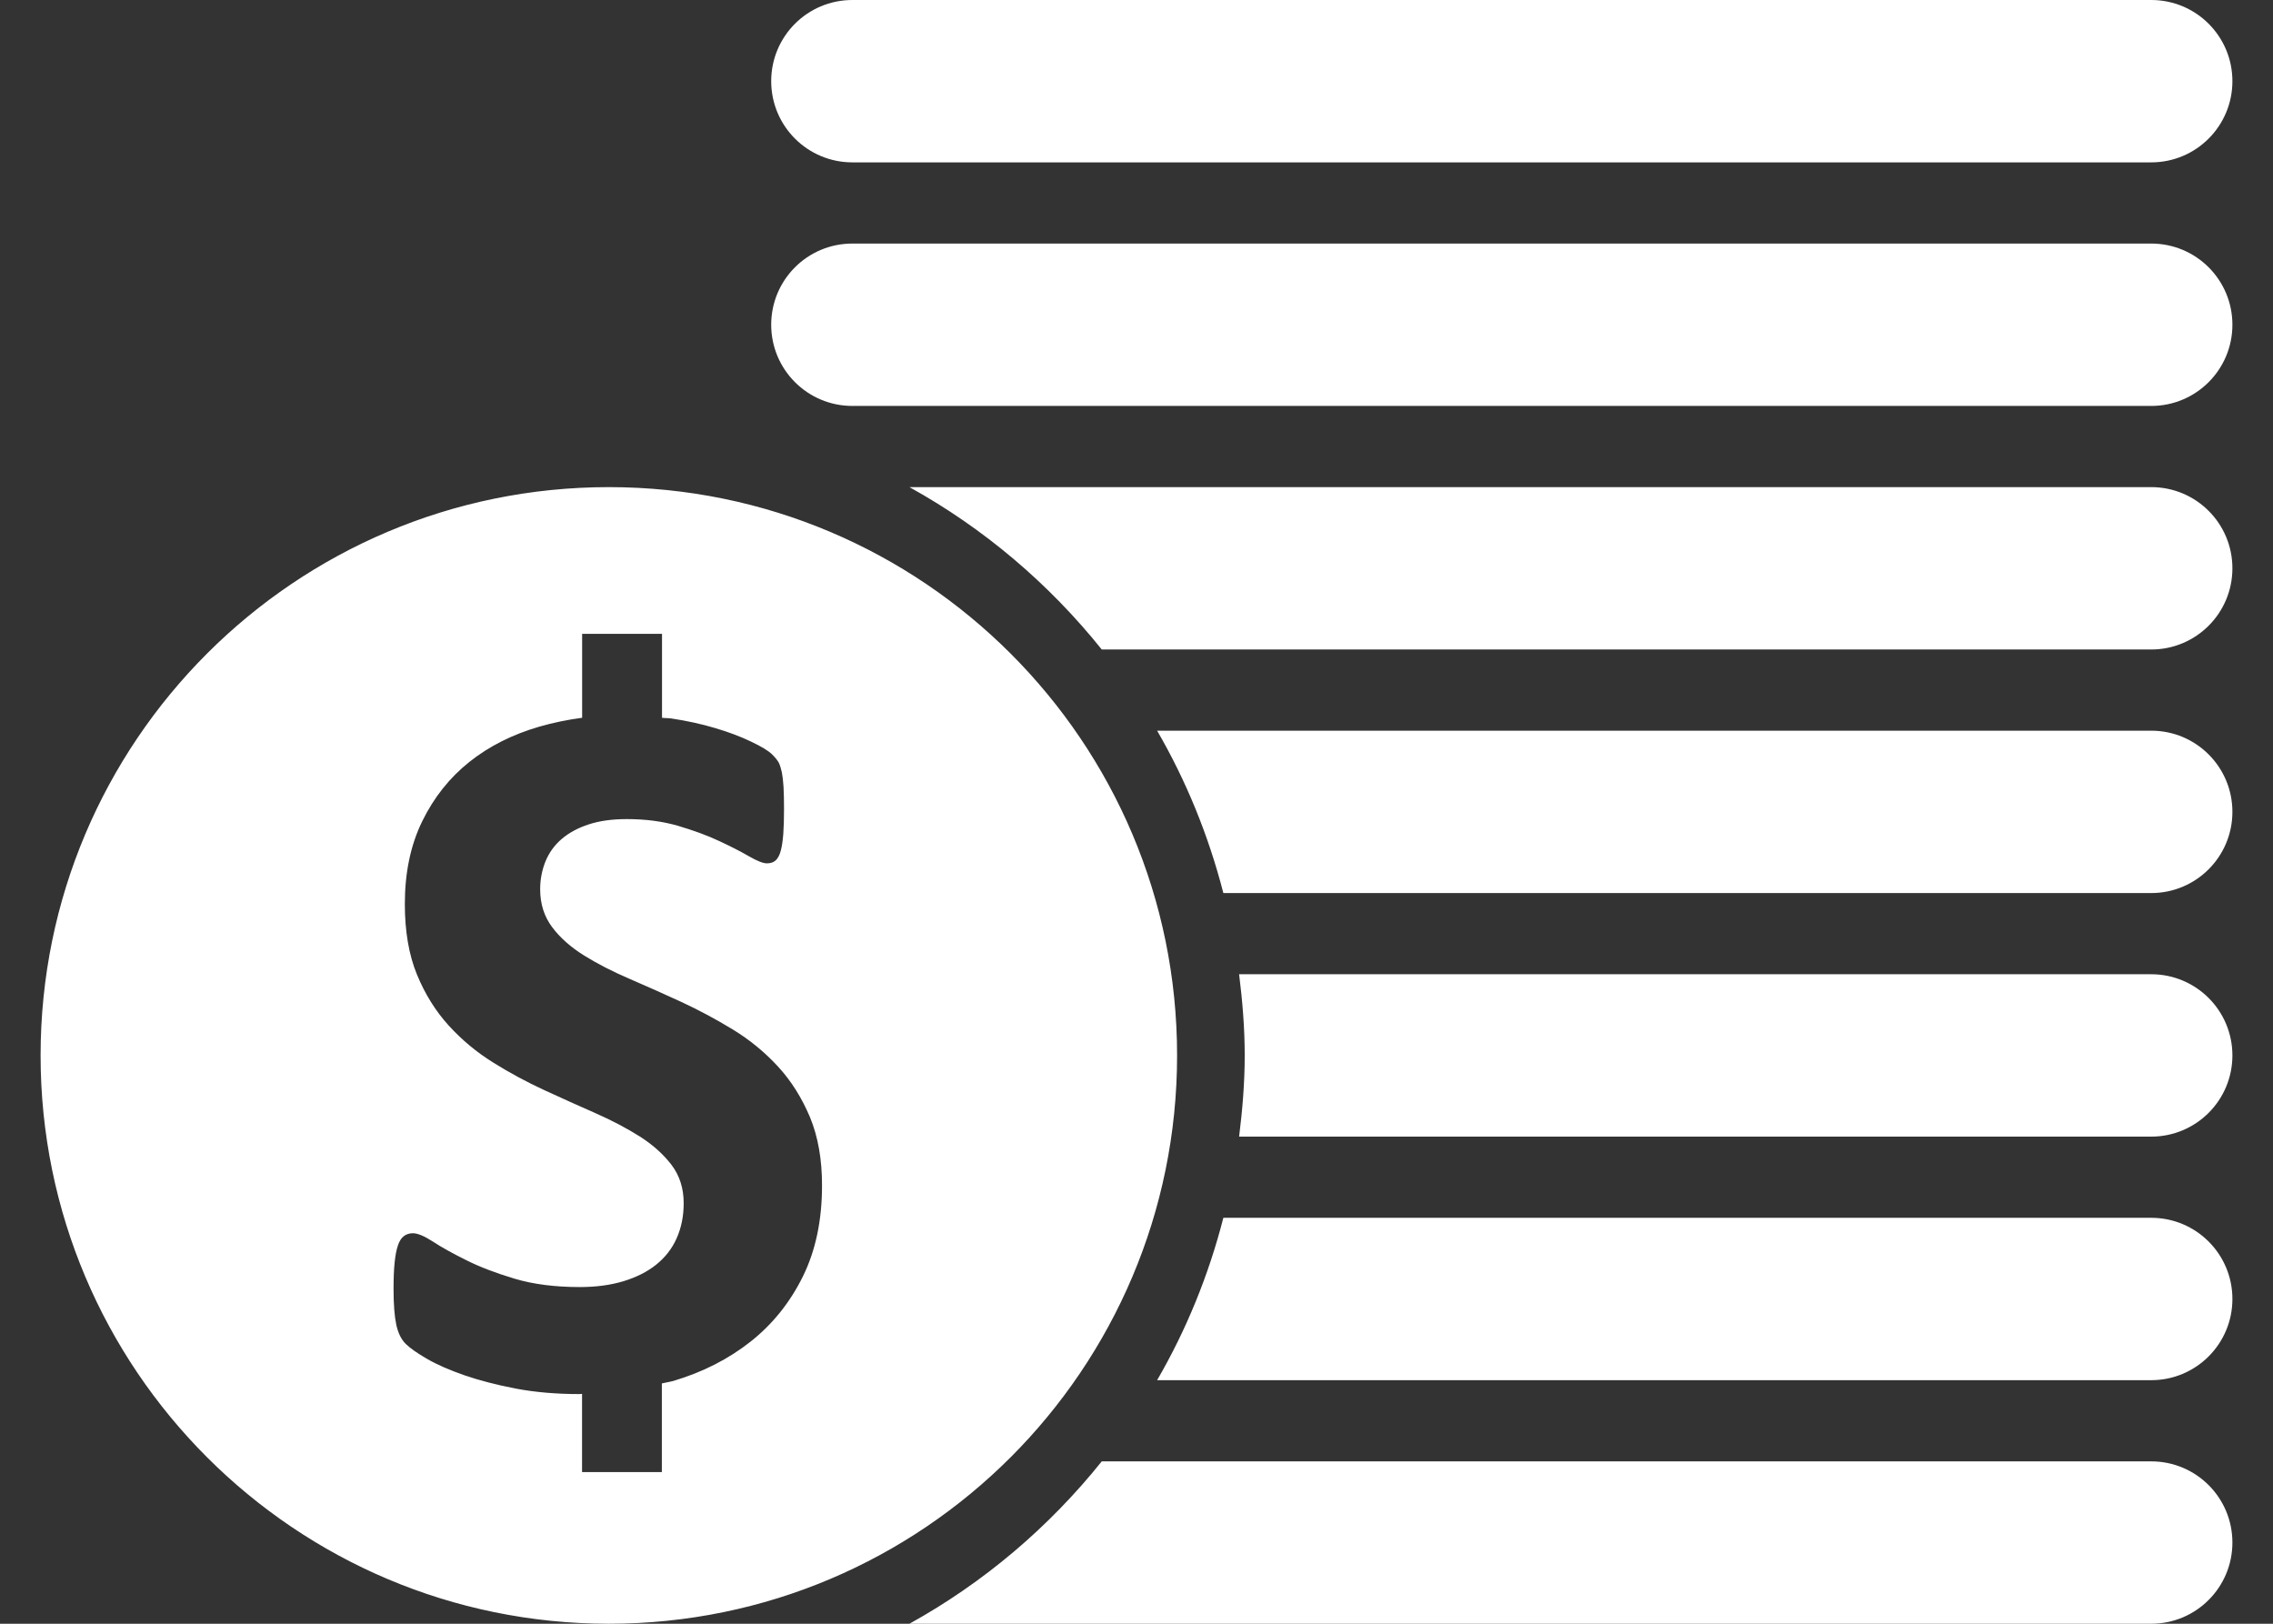 <svg width="28" height="20" viewBox="0 0 28 20" fill="none" xmlns="http://www.w3.org/2000/svg">
<rect x="0" y="0" width="28" height="20" fill="#333333" stroke="none"/>
<path d="M26.5 17H14.254C14.613 16.381 14.888 15.71 15.07 15H26.5C27.053 15 27.5 15.447 27.5 16C27.5 16.552 27.053 17 26.5 17ZM26.5 14H15.264C15.305 13.672 15.333 13.339 15.333 13C15.333 12.66 15.305 12.328 15.264 12H26.5C27.053 12 27.5 12.447 27.5 13C27.5 13.552 27.053 14 26.5 14ZM26.5 11H15.07C14.887 10.29 14.613 9.619 14.254 9H26.5C27.053 9 27.5 9.447 27.5 10C27.5 10.552 27.053 11 26.5 11ZM26.5 8H13.572C12.922 7.189 12.119 6.507 11.203 6H26.5C27.053 6 27.5 6.447 27.5 7C27.5 7.552 27.053 8 26.5 8ZM26.5 5H10.5C9.947 5 9.5 4.552 9.5 4C9.5 3.447 9.947 3 10.5 3H26.5C27.053 3 27.5 3.447 27.5 4C27.5 4.552 27.053 5 26.5 5ZM26.5 2H10.5C9.947 2 9.5 1.552 9.5 1C9.5 0.447 9.947 0 10.5 0H26.5C27.053 0 27.5 0.447 27.5 1C27.5 1.552 27.053 2 26.5 2ZM14.5 13C14.5 16.866 11.365 20 7.5 20C3.635 20 0.5 16.866 0.5 13C0.5 9.134 3.634 6 7.5 6C11.365 6 14.5 9.134 14.5 13ZM9.978 13.761C9.877 13.522 9.747 13.314 9.584 13.137C9.421 12.96 9.236 12.808 9.028 12.681C8.82 12.554 8.608 12.441 8.391 12.34C8.174 12.24 7.962 12.146 7.754 12.056C7.546 11.967 7.359 11.871 7.195 11.769C7.031 11.667 6.899 11.55 6.801 11.419C6.703 11.288 6.654 11.133 6.654 10.953C6.654 10.833 6.676 10.719 6.719 10.611C6.763 10.504 6.829 10.411 6.919 10.334C7.008 10.258 7.12 10.197 7.253 10.154C7.386 10.11 7.543 10.089 7.722 10.089C7.951 10.089 8.161 10.116 8.353 10.172C8.544 10.229 8.713 10.29 8.859 10.359C9.005 10.427 9.128 10.49 9.228 10.548C9.328 10.606 9.401 10.634 9.447 10.634C9.493 10.634 9.529 10.622 9.556 10.597C9.582 10.572 9.604 10.533 9.618 10.478C9.633 10.424 9.642 10.355 9.649 10.272C9.655 10.188 9.658 10.085 9.658 9.964C9.658 9.856 9.656 9.765 9.652 9.693C9.648 9.621 9.64 9.559 9.631 9.511C9.62 9.463 9.608 9.424 9.594 9.395C9.578 9.366 9.551 9.331 9.509 9.29C9.467 9.249 9.382 9.196 9.253 9.135C9.124 9.073 8.976 9.017 8.81 8.968C8.643 8.918 8.464 8.879 8.273 8.85C8.234 8.844 8.194 8.846 8.155 8.841V7.807H7.171V8.841C6.99 8.865 6.815 8.901 6.645 8.95C6.314 9.046 6.027 9.19 5.783 9.384C5.539 9.578 5.345 9.822 5.202 10.114C5.058 10.408 4.987 10.748 4.987 11.135C4.987 11.472 5.037 11.762 5.136 12.003C5.235 12.244 5.366 12.454 5.527 12.631C5.688 12.808 5.869 12.959 6.073 13.086C6.277 13.214 6.488 13.327 6.704 13.427C6.92 13.527 7.131 13.621 7.335 13.711C7.539 13.801 7.721 13.897 7.881 13.998C8.042 14.101 8.172 14.217 8.272 14.348C8.372 14.48 8.422 14.637 8.422 14.82C8.422 14.979 8.393 15.123 8.335 15.253C8.277 15.383 8.192 15.49 8.082 15.578C7.972 15.666 7.838 15.733 7.68 15.781C7.521 15.829 7.343 15.853 7.142 15.853C6.838 15.853 6.57 15.819 6.339 15.75C6.108 15.681 5.909 15.605 5.742 15.521C5.575 15.438 5.439 15.363 5.333 15.293C5.227 15.225 5.145 15.19 5.086 15.19C5.044 15.19 5.007 15.202 4.977 15.224C4.945 15.247 4.92 15.286 4.902 15.34C4.883 15.395 4.87 15.465 4.861 15.553C4.852 15.641 4.848 15.749 4.848 15.878C4.848 16.07 4.86 16.217 4.882 16.319C4.905 16.422 4.944 16.5 4.998 16.553C5.052 16.606 5.14 16.668 5.263 16.739C5.386 16.81 5.539 16.876 5.722 16.94C5.905 17.003 6.117 17.058 6.356 17.104C6.595 17.149 6.855 17.171 7.134 17.171C7.146 17.171 7.157 17.169 7.17 17.169V18.132H8.153V17.04C8.2 17.028 8.25 17.022 8.296 17.009C8.658 16.901 8.975 16.739 9.246 16.525C9.517 16.311 9.731 16.044 9.89 15.723C10.048 15.402 10.126 15.03 10.126 14.605C10.127 14.282 10.077 14.001 9.978 13.761ZM13.572 18H26.5C27.053 18 27.5 18.447 27.5 19C27.5 19.552 27.053 20 26.5 20H11.203C12.119 19.493 12.922 18.811 13.572 18Z" fill="white"/>
</svg>
